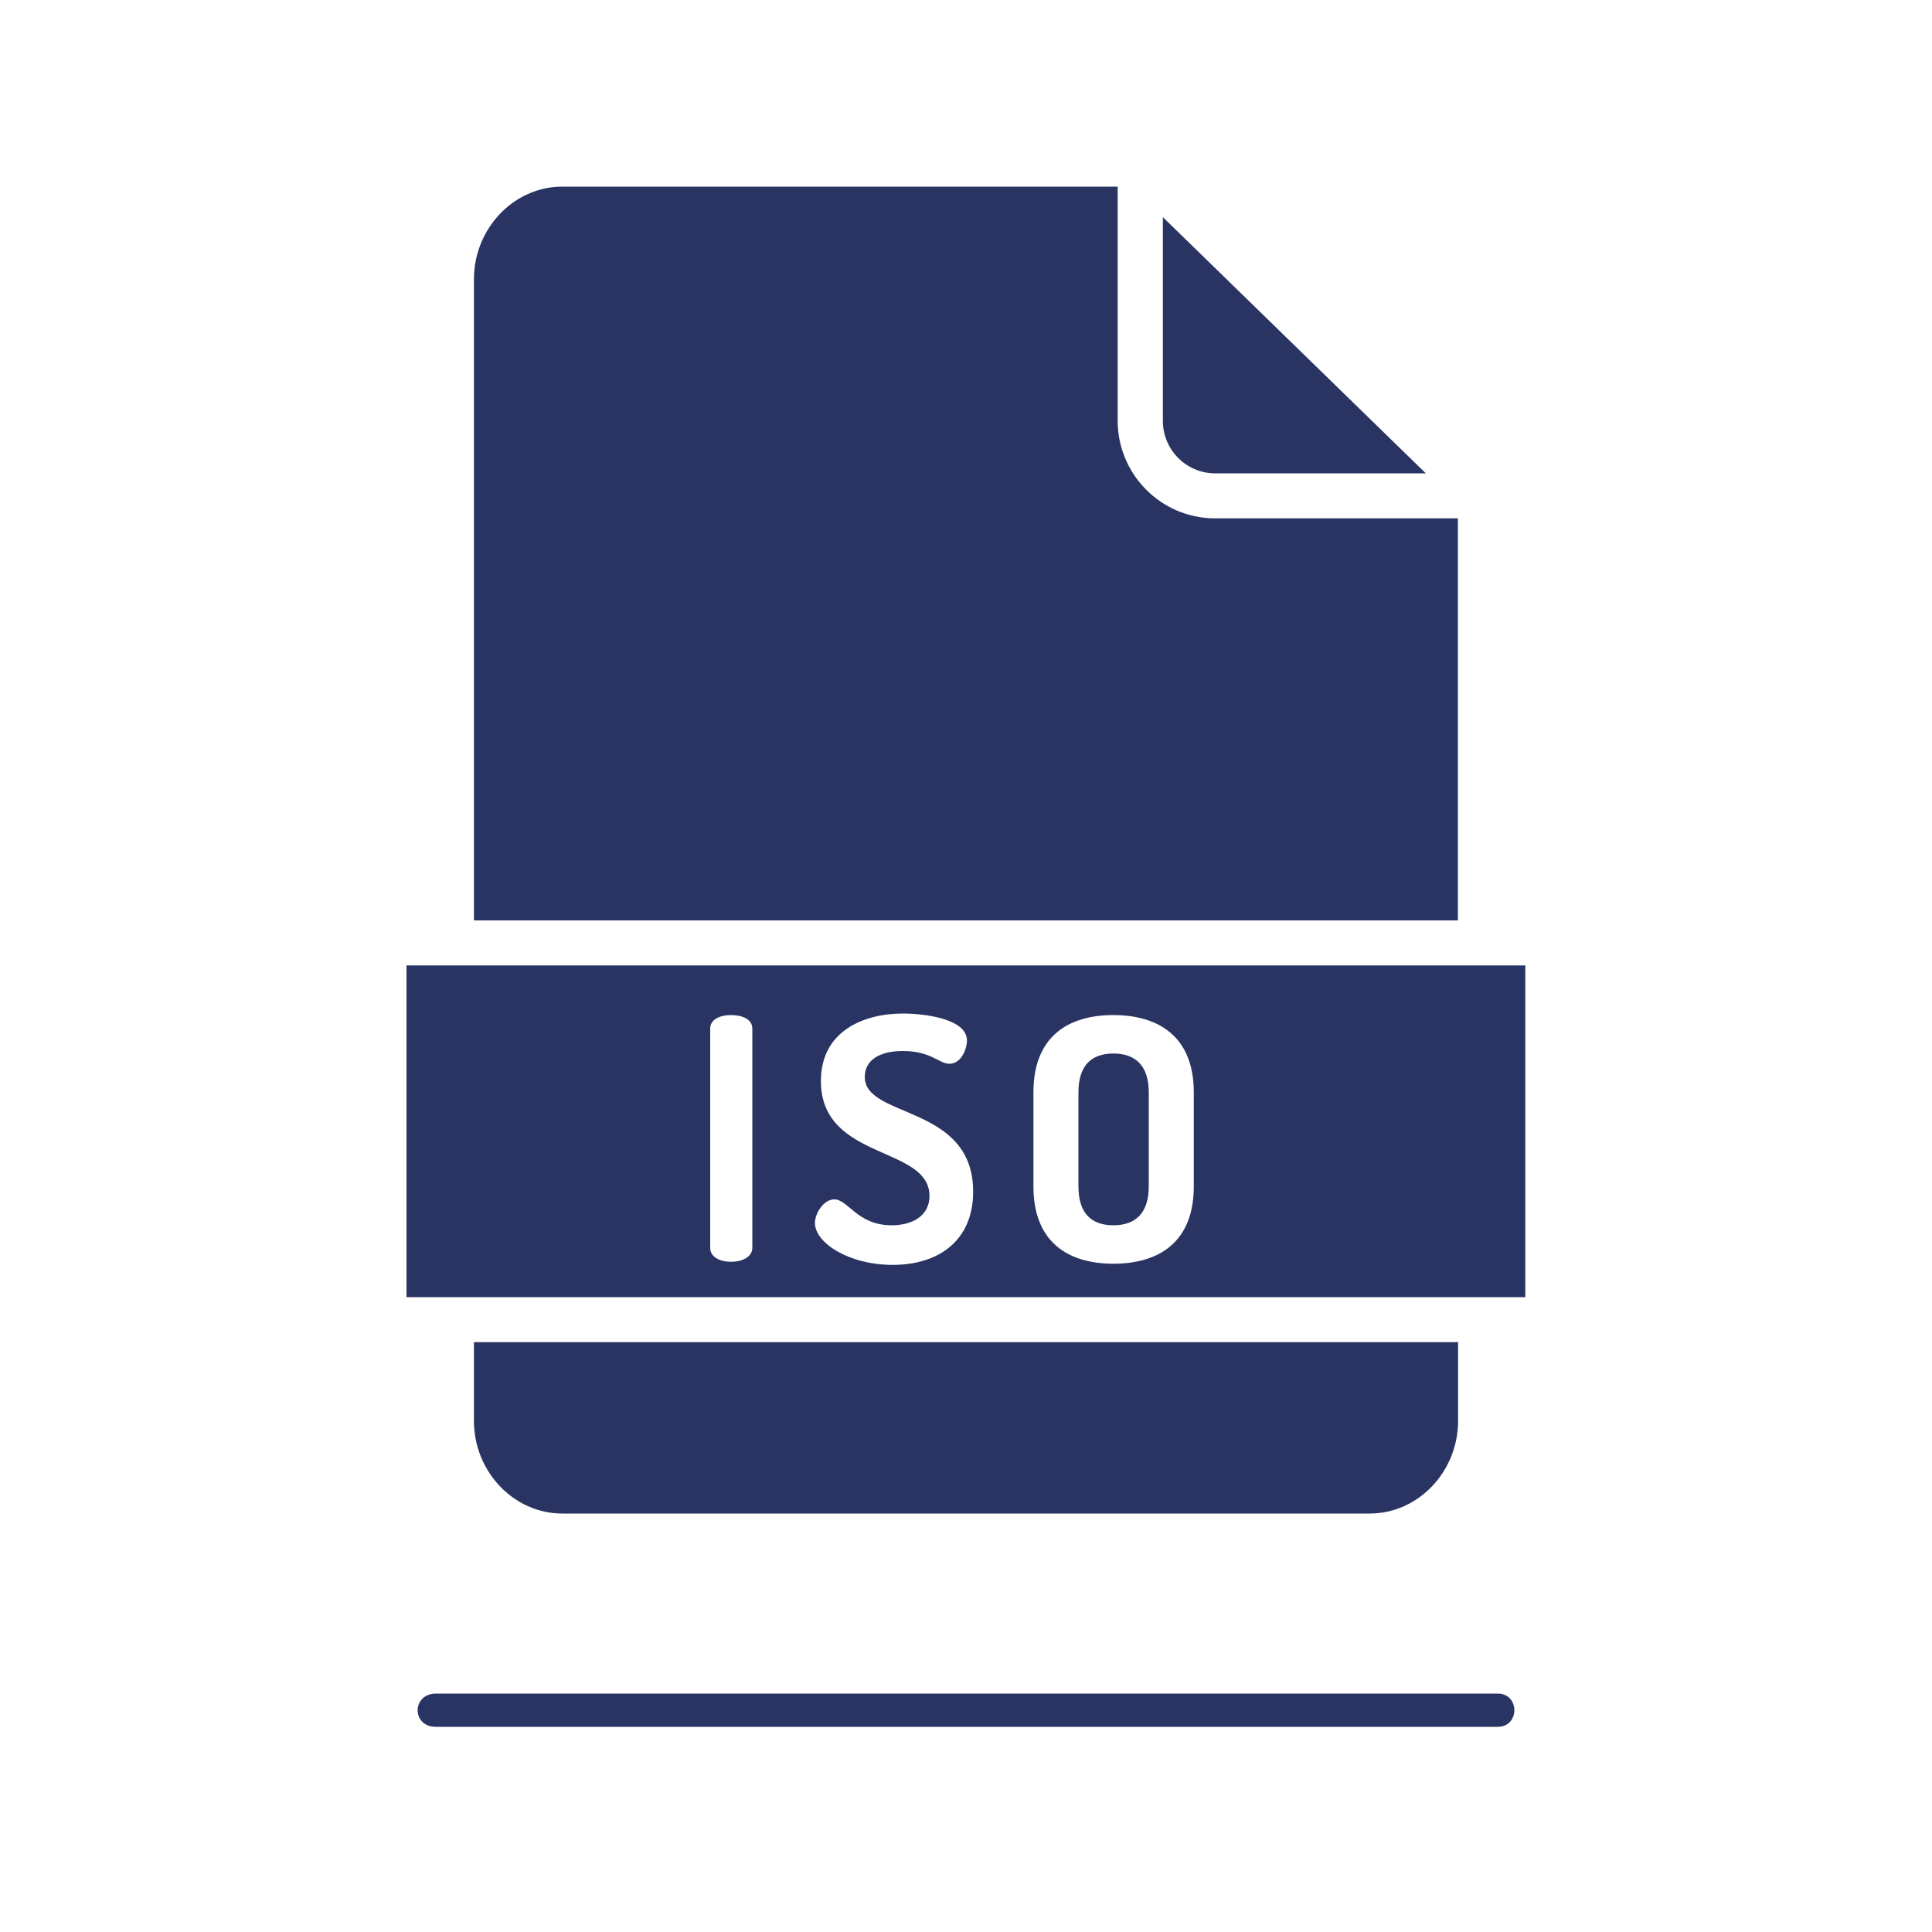 <?xml version="1.0" encoding="utf-8"?>
<!-- Generator: Adobe Illustrator 23.0.3, SVG Export Plug-In . SVG Version: 6.00 Build 0)  -->
<svg version="1.1" id="Layer_1" xmlns="http://www.w3.org/2000/svg" xmlns:xlink="http://www.w3.org/1999/xlink" x="0px" y="0px"
	 viewBox="0 0 100 100" style="enable-background:new 0 0 100 100;" xml:space="preserve">
<style type="text/css">
	.st0{fill:#293462;}
	.st1{fill-rule:evenodd;clip-rule:evenodd;fill:#293462;}
</style>
<g>
	<path class="st0" d="M24.53,47.64h50.93V26.83h-12.6c-2.78-0.02-5.02-2.29-5.01-5.08V9.66H29.1c-2.5,0-4.57,2.16-4.57,4.8V47.64z"
		/>
	<path class="st0" d="M60.19,21.75c-0.02,1.5,1.18,2.73,2.67,2.75c0,0,0,0,0,0h10.94L60.19,11.24V21.75z"/>
	<path class="st0" d="M57.63,63.42c1.14,0,1.83-0.63,1.83-2.01v-4.87c0-1.38-0.69-2.01-1.83-2.01c-1.15,0-1.81,0.63-1.81,2.01v4.87
		C55.82,62.79,56.48,63.42,57.63,63.42z"/>
	<path class="st0" d="M24.53,73.54c0,2.64,2.07,4.8,4.57,4.8H70.9c2.5,0,4.57-2.16,4.57-4.8v-4.07H24.53V73.54z"/>
	<path class="st0" d="M21.04,67.14h57.91V49.97H21.04V67.14z M53.49,56.54c0-2.92,1.83-4,4.14-4c2.3,0,4.16,1.08,4.16,4v4.87
		c0,2.92-1.85,4-4.16,4c-2.3,0-4.14-1.08-4.14-4V56.54z M42.49,55.95c0-2.6,2.24-3.49,4.24-3.49c1.03,0,3.32,0.24,3.32,1.4
		c0,0.4-0.28,1.2-0.91,1.2c-0.54,0-0.94-0.66-2.41-0.66c-1.26,0-1.97,0.51-1.97,1.34c0,2.17,5.61,1.41,5.61,5.94
		c0,2.5-1.75,3.79-4.16,3.79c-2.29,0-4.03-1.15-4.03-2.17c0-0.49,0.45-1.22,1-1.22c0.72,0,1.19,1.34,2.97,1.34
		c1.05,0,1.96-0.47,1.96-1.52C48.1,59.28,42.49,60.09,42.49,55.95L42.49,55.95z M36.76,53.24c0-0.49,0.52-0.7,1.09-0.7
		c0.56,0,1.09,0.21,1.09,0.7v11.35c0,0.47-0.53,0.72-1.09,0.72c-0.58,0-1.09-0.24-1.09-0.72V53.24z"/>
</g>
<path class="st1" d="M22.57,87.66h54.95c1.15,0,1.15,1.72,0,1.72H22.57C21.3,89.39,21.3,87.66,22.57,87.66z"/>
</svg>
